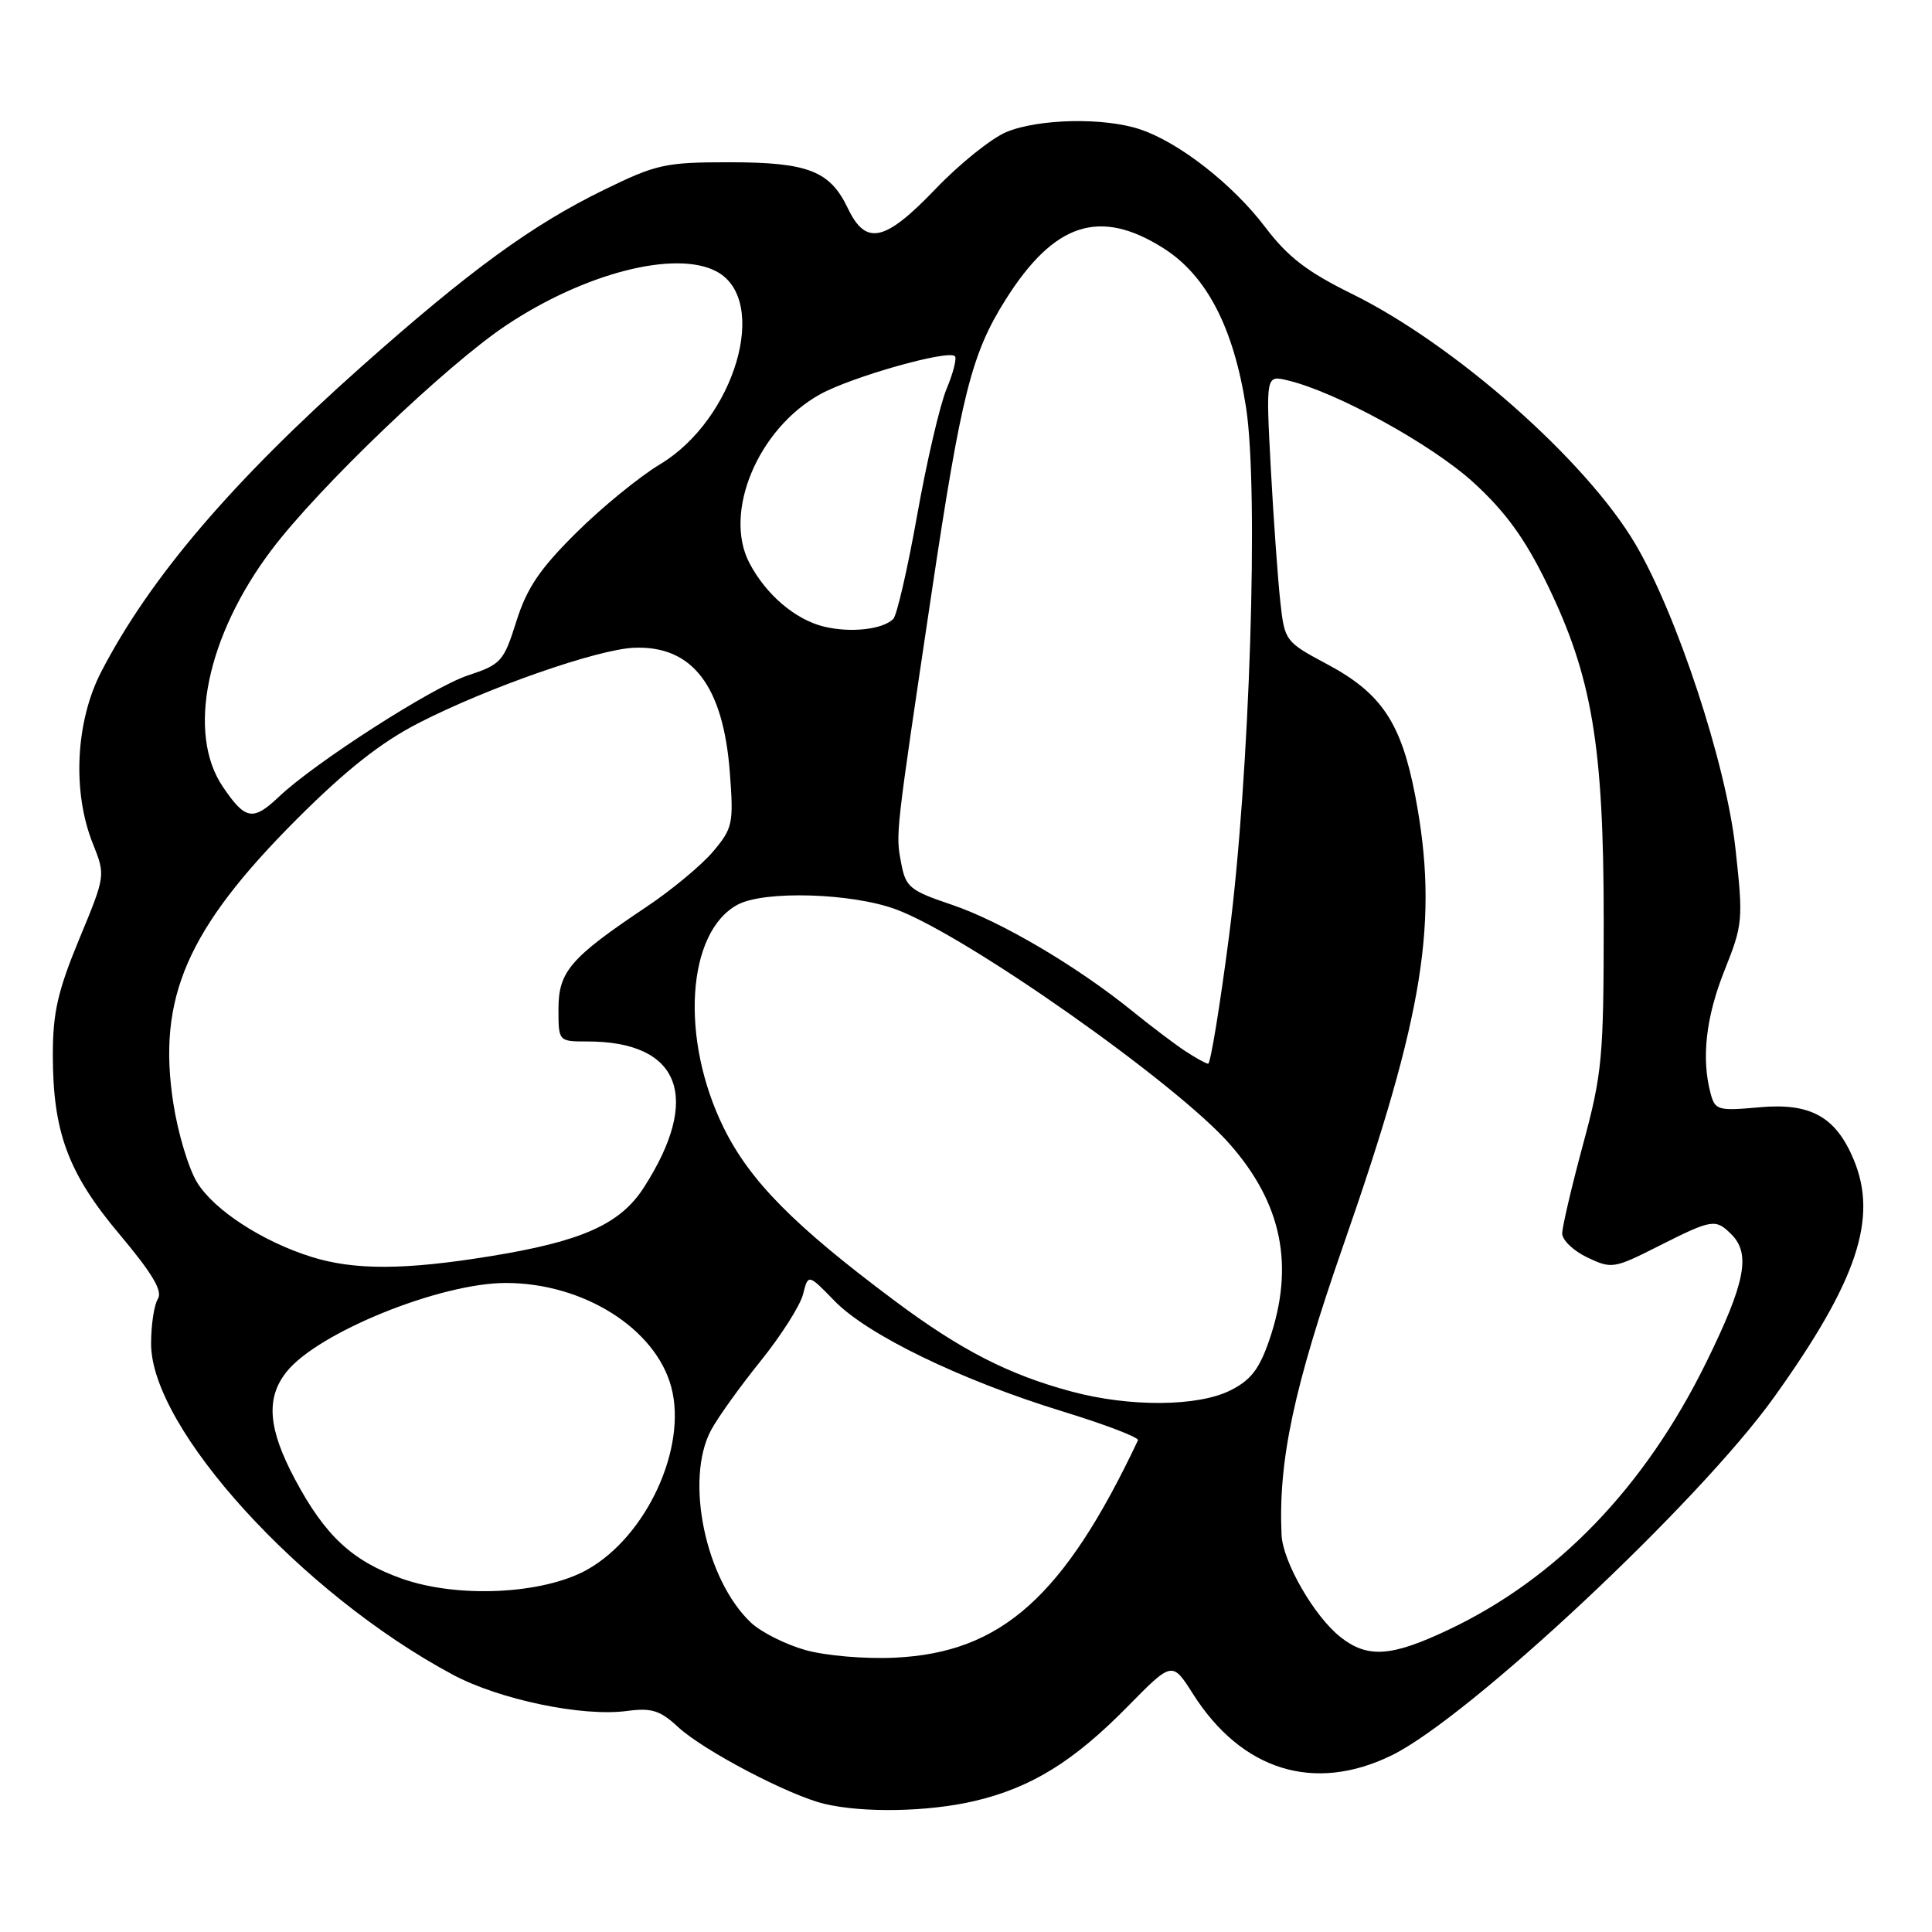 <?xml version="1.0" encoding="UTF-8" standalone="no"?>
<!DOCTYPE svg PUBLIC "-//W3C//DTD SVG 1.1//EN" "http://www.w3.org/Graphics/SVG/1.1/DTD/svg11.dtd" >
<svg xmlns="http://www.w3.org/2000/svg" xmlns:xlink="http://www.w3.org/1999/xlink" version="1.1" viewBox="0 0 256 256">
 <g >
 <path fill="currentColor"
d=" M 129.15 238.64 C 136.65 236.87 142.26 233.41 149.41 226.13 C 155.32 220.12 155.32 220.12 158.06 224.43 C 164.52 234.62 174.15 237.61 184.41 232.59 C 194.67 227.57 225.07 199.10 235.05 185.17 C 246.09 169.75 248.88 161.43 245.62 153.64 C 243.25 147.96 239.90 146.11 233.14 146.72 C 227.63 147.22 227.26 147.11 226.66 144.88 C 225.42 140.22 226.04 134.75 228.52 128.55 C 230.94 122.48 231.00 121.89 229.95 112.38 C 228.73 101.25 222.21 81.44 216.69 72.08 C 210.15 60.99 192.73 45.62 179.10 38.92 C 173.21 36.02 170.63 34.04 167.65 30.10 C 163.37 24.45 156.27 18.89 151.10 17.15 C 146.35 15.54 137.61 15.72 133.34 17.50 C 131.36 18.33 127.15 21.71 124.00 25.00 C 117.24 32.06 114.74 32.61 112.34 27.59 C 109.97 22.63 107.06 21.50 96.59 21.50 C 88.15 21.50 86.96 21.76 79.98 25.18 C 70.50 29.81 62.24 35.83 47.98 48.50 C 30.76 63.80 19.86 76.57 13.42 89.00 C 10.01 95.58 9.55 104.92 12.30 111.78 C 13.99 116.01 13.99 116.01 10.49 124.45 C 7.66 131.29 7.00 134.18 7.00 139.76 C 7.00 150.03 9.03 155.48 15.89 163.62 C 20.16 168.70 21.57 171.07 20.93 172.09 C 20.43 172.86 20.02 175.54 20.02 178.02 C 19.98 189.26 39.98 211.21 60.01 221.91 C 66.18 225.21 77.20 227.51 83.09 226.71 C 86.34 226.28 87.47 226.63 89.86 228.85 C 93.21 231.95 104.56 237.91 109.24 239.02 C 114.41 240.25 123.02 240.08 129.15 238.64 Z  M 106.72 218.64 C 104.09 217.90 100.85 216.27 99.52 215.02 C 93.47 209.34 90.71 196.05 94.22 189.50 C 95.10 187.85 98.05 183.73 100.78 180.35 C 103.50 176.97 106.04 172.98 106.41 171.49 C 107.09 168.79 107.09 168.79 110.58 172.38 C 114.95 176.88 127.35 182.89 140.80 187.02 C 146.47 188.76 150.96 190.48 150.79 190.84 C 140.99 211.57 132.69 218.99 118.57 219.65 C 114.61 219.84 109.39 219.39 106.72 218.64 Z  M 177.63 216.93 C 174.15 214.19 169.97 206.94 169.81 203.36 C 169.37 193.53 171.44 183.83 178.00 165.00 C 188.73 134.22 190.69 121.99 187.52 105.42 C 185.67 95.77 183.05 91.85 175.87 88.02 C 170.31 85.05 170.22 84.94 169.65 79.75 C 169.33 76.86 168.76 68.92 168.39 62.11 C 167.73 49.71 167.73 49.71 170.61 50.40 C 177.05 51.92 189.75 58.91 195.25 63.94 C 199.50 67.83 202.04 71.33 204.98 77.35 C 210.96 89.63 212.50 98.76 212.50 122.00 C 212.50 140.13 212.31 142.21 209.75 151.68 C 208.24 157.29 207.00 162.58 207.00 163.45 C 207.00 164.32 208.50 165.75 210.33 166.62 C 213.55 168.15 213.85 168.11 219.80 165.10 C 226.88 161.53 227.32 161.46 229.43 163.57 C 232.01 166.16 231.26 169.99 226.09 180.51 C 217.95 197.08 206.32 209.15 191.91 215.96 C 184.36 219.54 181.22 219.75 177.63 216.93 Z  M 53.20 209.16 C 46.66 206.83 43.07 203.49 39.08 196.00 C 35.53 189.33 35.20 185.29 37.94 181.81 C 42.04 176.60 58.29 170.00 67.03 170.00 C 77.28 170.00 86.85 176.02 88.94 183.77 C 91.10 191.79 85.69 203.56 77.82 207.98 C 71.98 211.26 60.62 211.81 53.20 209.16 Z  M 142.00 184.39 C 133.63 182.15 127.29 178.89 118.50 172.32 C 105.21 162.40 99.36 156.47 95.89 149.43 C 90.09 137.64 90.98 123.49 97.75 119.87 C 101.29 117.97 112.93 118.33 118.76 120.51 C 128.12 124.00 155.86 143.52 162.95 151.60 C 169.88 159.49 171.55 167.71 168.21 177.50 C 166.87 181.42 165.75 182.88 163.00 184.25 C 158.70 186.39 149.69 186.46 142.00 184.39 Z  M 41.29 166.55 C 34.79 164.52 28.39 160.36 26.13 156.70 C 25.00 154.88 23.58 150.16 22.97 146.21 C 20.80 132.24 24.78 123.09 39.38 108.49 C 45.90 101.98 50.50 98.35 55.50 95.79 C 64.62 91.11 79.21 86.02 84.04 85.83 C 91.75 85.53 95.84 90.88 96.71 102.39 C 97.22 109.13 97.09 109.74 94.49 112.83 C 92.97 114.63 88.98 117.95 85.62 120.19 C 75.59 126.90 74.00 128.74 74.00 133.69 C 74.00 138.00 74.00 138.00 77.85 138.00 C 90.14 138.00 93.00 145.40 85.32 157.34 C 82.19 162.22 77.11 164.49 64.93 166.46 C 53.63 168.30 46.95 168.32 41.29 166.55 Z  M 157.00 139.24 C 155.62 138.33 152.47 135.94 150.00 133.94 C 142.66 128.00 132.58 122.06 126.11 119.88 C 120.54 118.00 120.01 117.56 119.41 114.36 C 118.67 110.41 118.61 110.95 123.45 78.50 C 127.37 52.29 128.73 46.89 133.22 39.75 C 139.67 29.50 145.71 27.53 154.18 32.90 C 159.89 36.52 163.47 43.43 165.11 54.00 C 166.81 64.99 165.60 102.75 162.87 123.92 C 161.65 133.31 160.40 140.98 160.08 140.95 C 159.76 140.92 158.38 140.15 157.00 139.24 Z  M 29.54 104.27 C 24.71 97.16 27.35 84.30 36.00 72.84 C 42.25 64.56 59.09 48.44 67.05 43.12 C 77.47 36.17 89.54 33.08 94.96 35.98 C 102.02 39.76 97.39 55.54 87.49 61.50 C 84.74 63.15 79.73 67.24 76.35 70.60 C 71.53 75.37 69.81 77.92 68.42 82.33 C 66.74 87.66 66.41 88.04 61.96 89.51 C 57.25 91.08 41.72 101.05 36.95 105.58 C 33.52 108.83 32.51 108.65 29.54 104.27 Z  M 109.18 83.03 C 105.37 82.10 101.48 78.78 99.29 74.58 C 95.80 67.87 100.46 56.78 108.68 52.24 C 112.88 49.92 125.65 46.31 126.53 47.20 C 126.80 47.47 126.31 49.42 125.43 51.52 C 124.55 53.63 122.79 61.16 121.53 68.26 C 120.26 75.36 118.84 81.55 118.36 82.02 C 116.93 83.42 112.70 83.88 109.18 83.03 Z "/>
</g>
</svg>